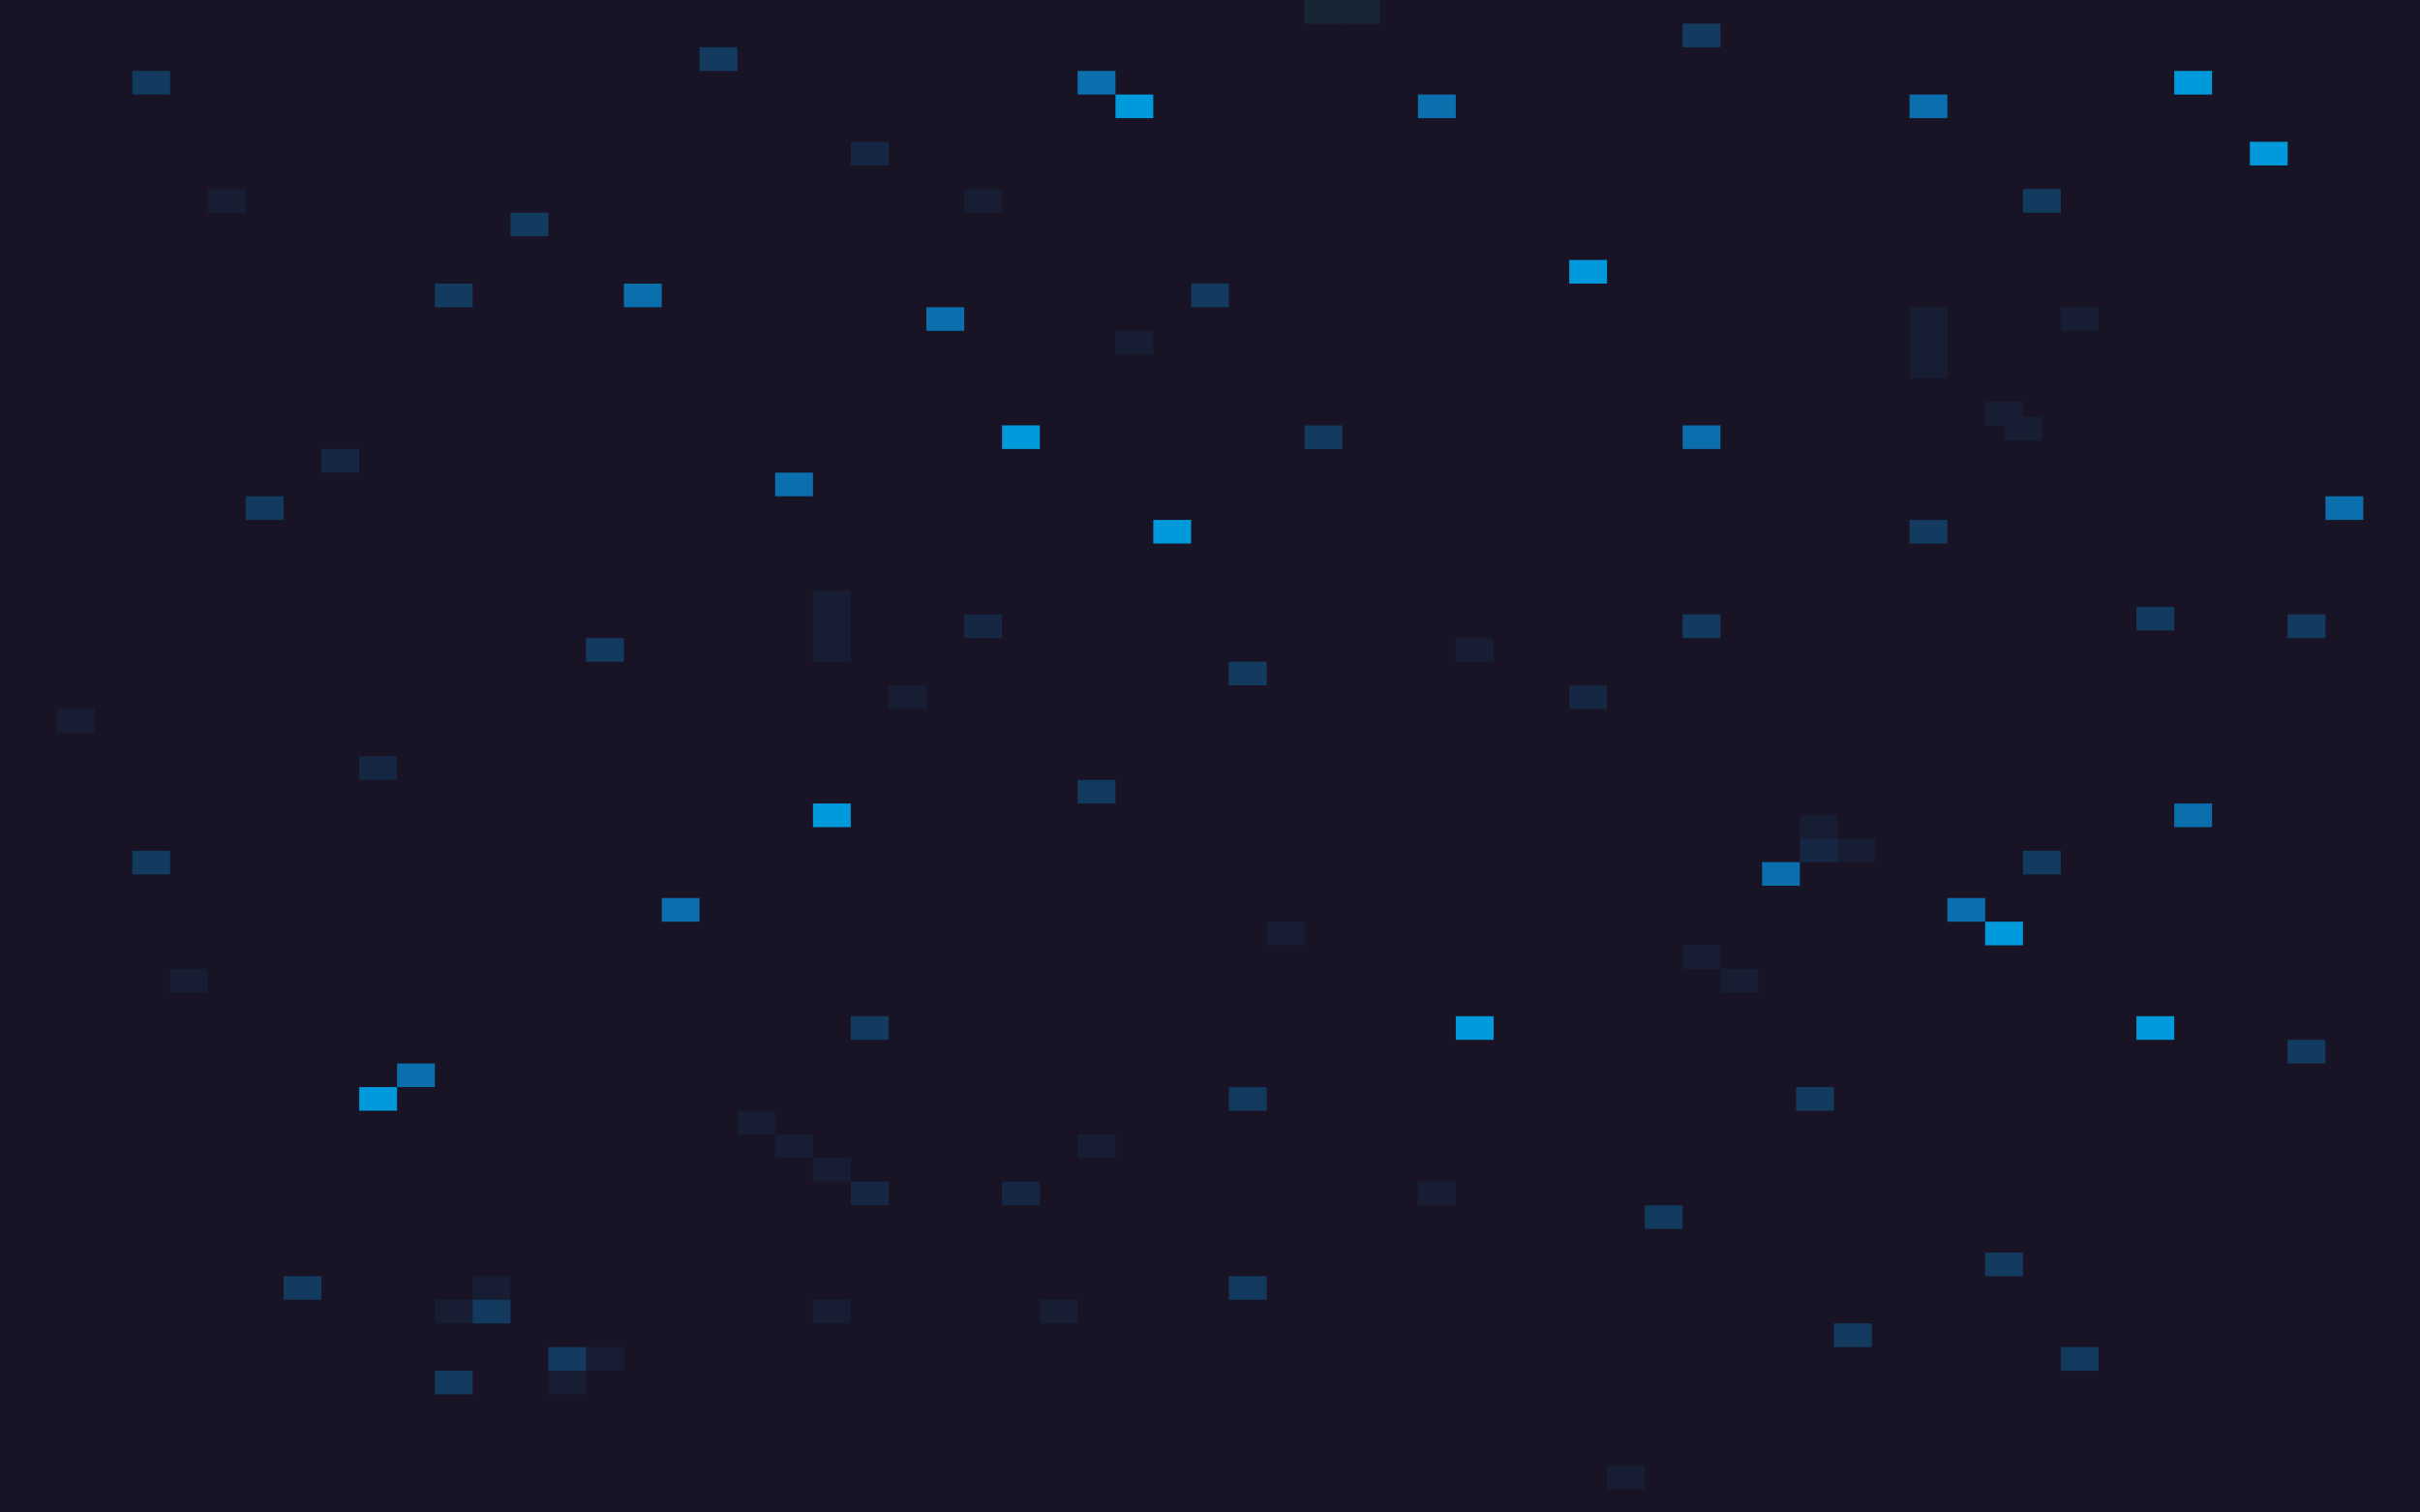 <svg width="1280" height="800" viewBox="0 0 1280 800" fill="none" xmlns="http://www.w3.org/2000/svg">
<rect x="0" y="0" width="1280" height="800" fill="#808080" stroke="none"/>
<g clip-path="url(#clip0_170_2329)">
<rect width="1280" height="800" fill="white"/>
<path d="M1280 0H0V800H1280V0Z" fill="#181425"/>
<path d="M990 700H970V712.5H990V700Z" fill="#133B5F"/>
<path d="M170 675H150V687.5H170V675Z" fill="#133B5F"/>
<path d="M1070 662.5H1050V675H1070V662.5Z" fill="#133B5F"/>
<path d="M970 575H950V587.5H970V575Z" fill="#133B5F"/>
<path d="M210 575H190V587.5H210V575Z" fill="#0099DB"/>
<path d="M230 562.5H210V575H230V562.5Z" fill="#0B6FAE"/>
<path d="M1230 550H1210V562.5H1230V550Z" fill="#133B5F"/>
<path d="M1150 537.5H1130V550H1150V537.5Z" fill="#0099DB"/>
<path d="M790 537.5H770V550H790V537.5Z" fill="#0099DB"/>
<path d="M470 537.5H450V550H470V537.5Z" fill="#133B5F"/>
<path d="M1070 487.5H1050V500H1070V487.5Z" fill="#0099DB"/>
<path d="M952 456H932V468.5H952V456Z" fill="#0B6FAE"/>
<path d="M1050 475H1030V487.5H1050V475Z" fill="#0B6FAE"/>
<path d="M370 475H350V487.5H370V475Z" fill="#0B6FAE"/>
<path d="M1090 450H1070V462.5H1090V450Z" fill="#133B5F"/>
<path d="M90 450H70V462.5H90V450Z" fill="#133B5F"/>
<path d="M1170 425H1150V437.5H1170V425Z" fill="#0B6FAE"/>
<path d="M450 425H430V437.5H450V425Z" fill="#0099DB"/>
<path d="M1150 321H1130V333.5H1150V321Z" fill="#133B5F"/>
<path d="M670 350H650V362.5H670V350Z" fill="#133B5F"/>
<path d="M330 337.5H310V350H330V337.5Z" fill="#133B5F"/>
<path d="M1230 325H1210V337.5H1230V325Z" fill="#133B5F"/>
<path d="M910 325H890V337.5H910V325Z" fill="#133B5F"/>
<path d="M1030 275H1010V287.5H1030V275Z" fill="#133B5F"/>
<path d="M630 275H610V287.5H630V275Z" fill="#0099DB"/>
<path d="M1250 262.5H1230V275H1250V262.5Z" fill="#0B6FAE"/>
<path d="M430 250H410V262.5H430V250Z" fill="#0B6FAE"/>
<path d="M910 225H890V237.5H910V225Z" fill="#0B6FAE"/>
<path d="M710 225H690V237.5H710V225Z" fill="#133B5F"/>
<path d="M550 225H530V237.5H550V225Z" fill="#0099DB"/>
<path d="M510 162.5H490V175H510V162.5Z" fill="#0B6FAE"/>
<path d="M350 150H330V162.5H350V150Z" fill="#0B6FAE"/>
<path d="M250 150H230V162.5H250V150Z" fill="#133B5F"/>
<path d="M850 137.5H830V150H850V137.5Z" fill="#0099DB"/>
<path d="M290 112.5H270V125H290V112.5Z" fill="#133B5F"/>
<path d="M1090 100H1070V112.5H1090V100Z" fill="#133B5F"/>
<path d="M870 775H850V787.5H870V775Z" fill="#171E33"/>
<path d="M310 725H290V737.5H310V725Z" fill="#171E33"/>
<path d="M330 712.5H310V725H330V712.5Z" fill="#171E33"/>
<path d="M570 687.5H550V700H570V687.5Z" fill="#171E33"/>
<path d="M450 687.5H430V700H450V687.5Z" fill="#171E33"/>
<path d="M250 687.5H230V700H250V687.5Z" fill="#171E33"/>
<path d="M270 675H250V687.5H270V675Z" fill="#171E33"/>
<path d="M770 625H750V637.5H770V625Z" fill="#171E33"/>
<path d="M450 612.5H430V625H450V612.5Z" fill="#171E33"/>
<path d="M590 600H570V612.5H590V600Z" fill="#171E33"/>
<path d="M430 600H410V612.5H430V600Z" fill="#171E33"/>
<path d="M410 587.5H390V600H410V587.5Z" fill="#171E33"/>
<path d="M930 512.5H910V525H930V512.5Z" fill="#171E33"/>
<path d="M110 512.5H90V525H110V512.5Z" fill="#171E33"/>
<path d="M910 500H890V512.5H910V500Z" fill="#171E33"/>
<path d="M690 487.5H670V500H690V487.5Z" fill="#171E33"/>
<path d="M992 443.5H972V456H992V443.5Z" fill="#171E33"/>
<path d="M972 431H952V443.5H972V431Z" fill="#171E33"/>
<path d="M50 375H30V387.5H50V375Z" fill="#171E33"/>
<path d="M490 362.5H470V375H490V362.5Z" fill="#171E33"/>
<path d="M790 337.5H770V350H790V337.5Z" fill="#171E33"/>
<path d="M450 312.5H430V350H450V312.5Z" fill="#171E33"/>
<path d="M1070 212.5H1050V225H1070V212.5Z" fill="#171E33"/>
<path d="M1030 162.5H1010V200H1030V162.5Z" fill="#171E33"/>
<path d="M610 175H590V187.5H610V175Z" fill="#171E33"/>
<path d="M1110 162.5H1090V175H1110V162.5Z" fill="#171E33"/>
<path d="M530 100H510V112.5H530V100Z" fill="#171E33"/>
<path d="M130 100H110V112.5H130V100Z" fill="#171E33"/>
<path d="M1210 75H1190V87.5H1210V75Z" fill="#0099DB"/>
<path d="M550 625H530V637.5H550V625Z" fill="#152742"/>
<path d="M470 625H450V637.5H470V625Z" fill="#152742"/>
<path d="M972 443.5H952V456H972V443.5Z" fill="#152742"/>
<path d="M210 400H190V412.5H210V400Z" fill="#152742"/>
<path d="M850 362.5H830V375H850V362.5Z" fill="#152742"/>
<path d="M530 325H510V337.5H530V325Z" fill="#152742"/>
<path d="M190 237.5H170V250H190V237.5Z" fill="#152742"/>
<path d="M470 75H450V87.5H470V75Z" fill="#152742"/>
<path d="M1030 50H1010V62.5H1030V50Z" fill="#0B6FAE"/>
<path d="M770 50H750V62.5H770V50Z" fill="#0B6FAE"/>
<path d="M610 50H590V62.5H610V50Z" fill="#0099DB"/>
<path d="M1170 37.5H1150V50H1170V37.5Z" fill="#0099DB"/>
<path d="M590 37.5H570V50H590V37.5Z" fill="#0B6FAE"/>
<path d="M250 725H230V737.5H250V725Z" fill="#123A5F"/>
<path d="M1110 712.5H1090V725H1110V712.5Z" fill="#123A5F"/>
<path d="M310 712.5H290V725H310V712.5Z" fill="#123A5F"/>
<path d="M270 687.5H250V700H270V687.5Z" fill="#123A5F"/>
<path d="M670 675H650V687.5H670V675Z" fill="#123A5F"/>
<path d="M890 637.5H870V650H890V637.5Z" fill="#123A5F"/>
<path d="M670 575H650V587.5H670V575Z" fill="#123A5F"/>
<path d="M590 412.5H570V425H590V412.5Z" fill="#123A5F"/>
<path d="M150 262.5H130V275H150V262.5Z" fill="#123A5F"/>
<path d="M650 150H630V162.5H650V150Z" fill="#123A5F"/>
<path d="M90 37.5H70V50H90V37.5Z" fill="#123A5F"/>
<path d="M390 25H370V37.5H390V25Z" fill="#133B5F"/>
<path d="M910 12.5H890V25H910V12.5Z" fill="#133B5F"/>
<path d="M730 0H710V12.5H730V0Z" fill="#172634"/>
<path d="M710 0H690V12.5H710V0Z" fill="#172634"/>
<path d="M1080 220.5H1060V233H1080V220.5Z" fill="#171E33"/>
</g>
<defs>
<clipPath id="clip0_170_2329">
<rect width="1280" height="800" fill="white"/>
</clipPath>
</defs>
</svg>
